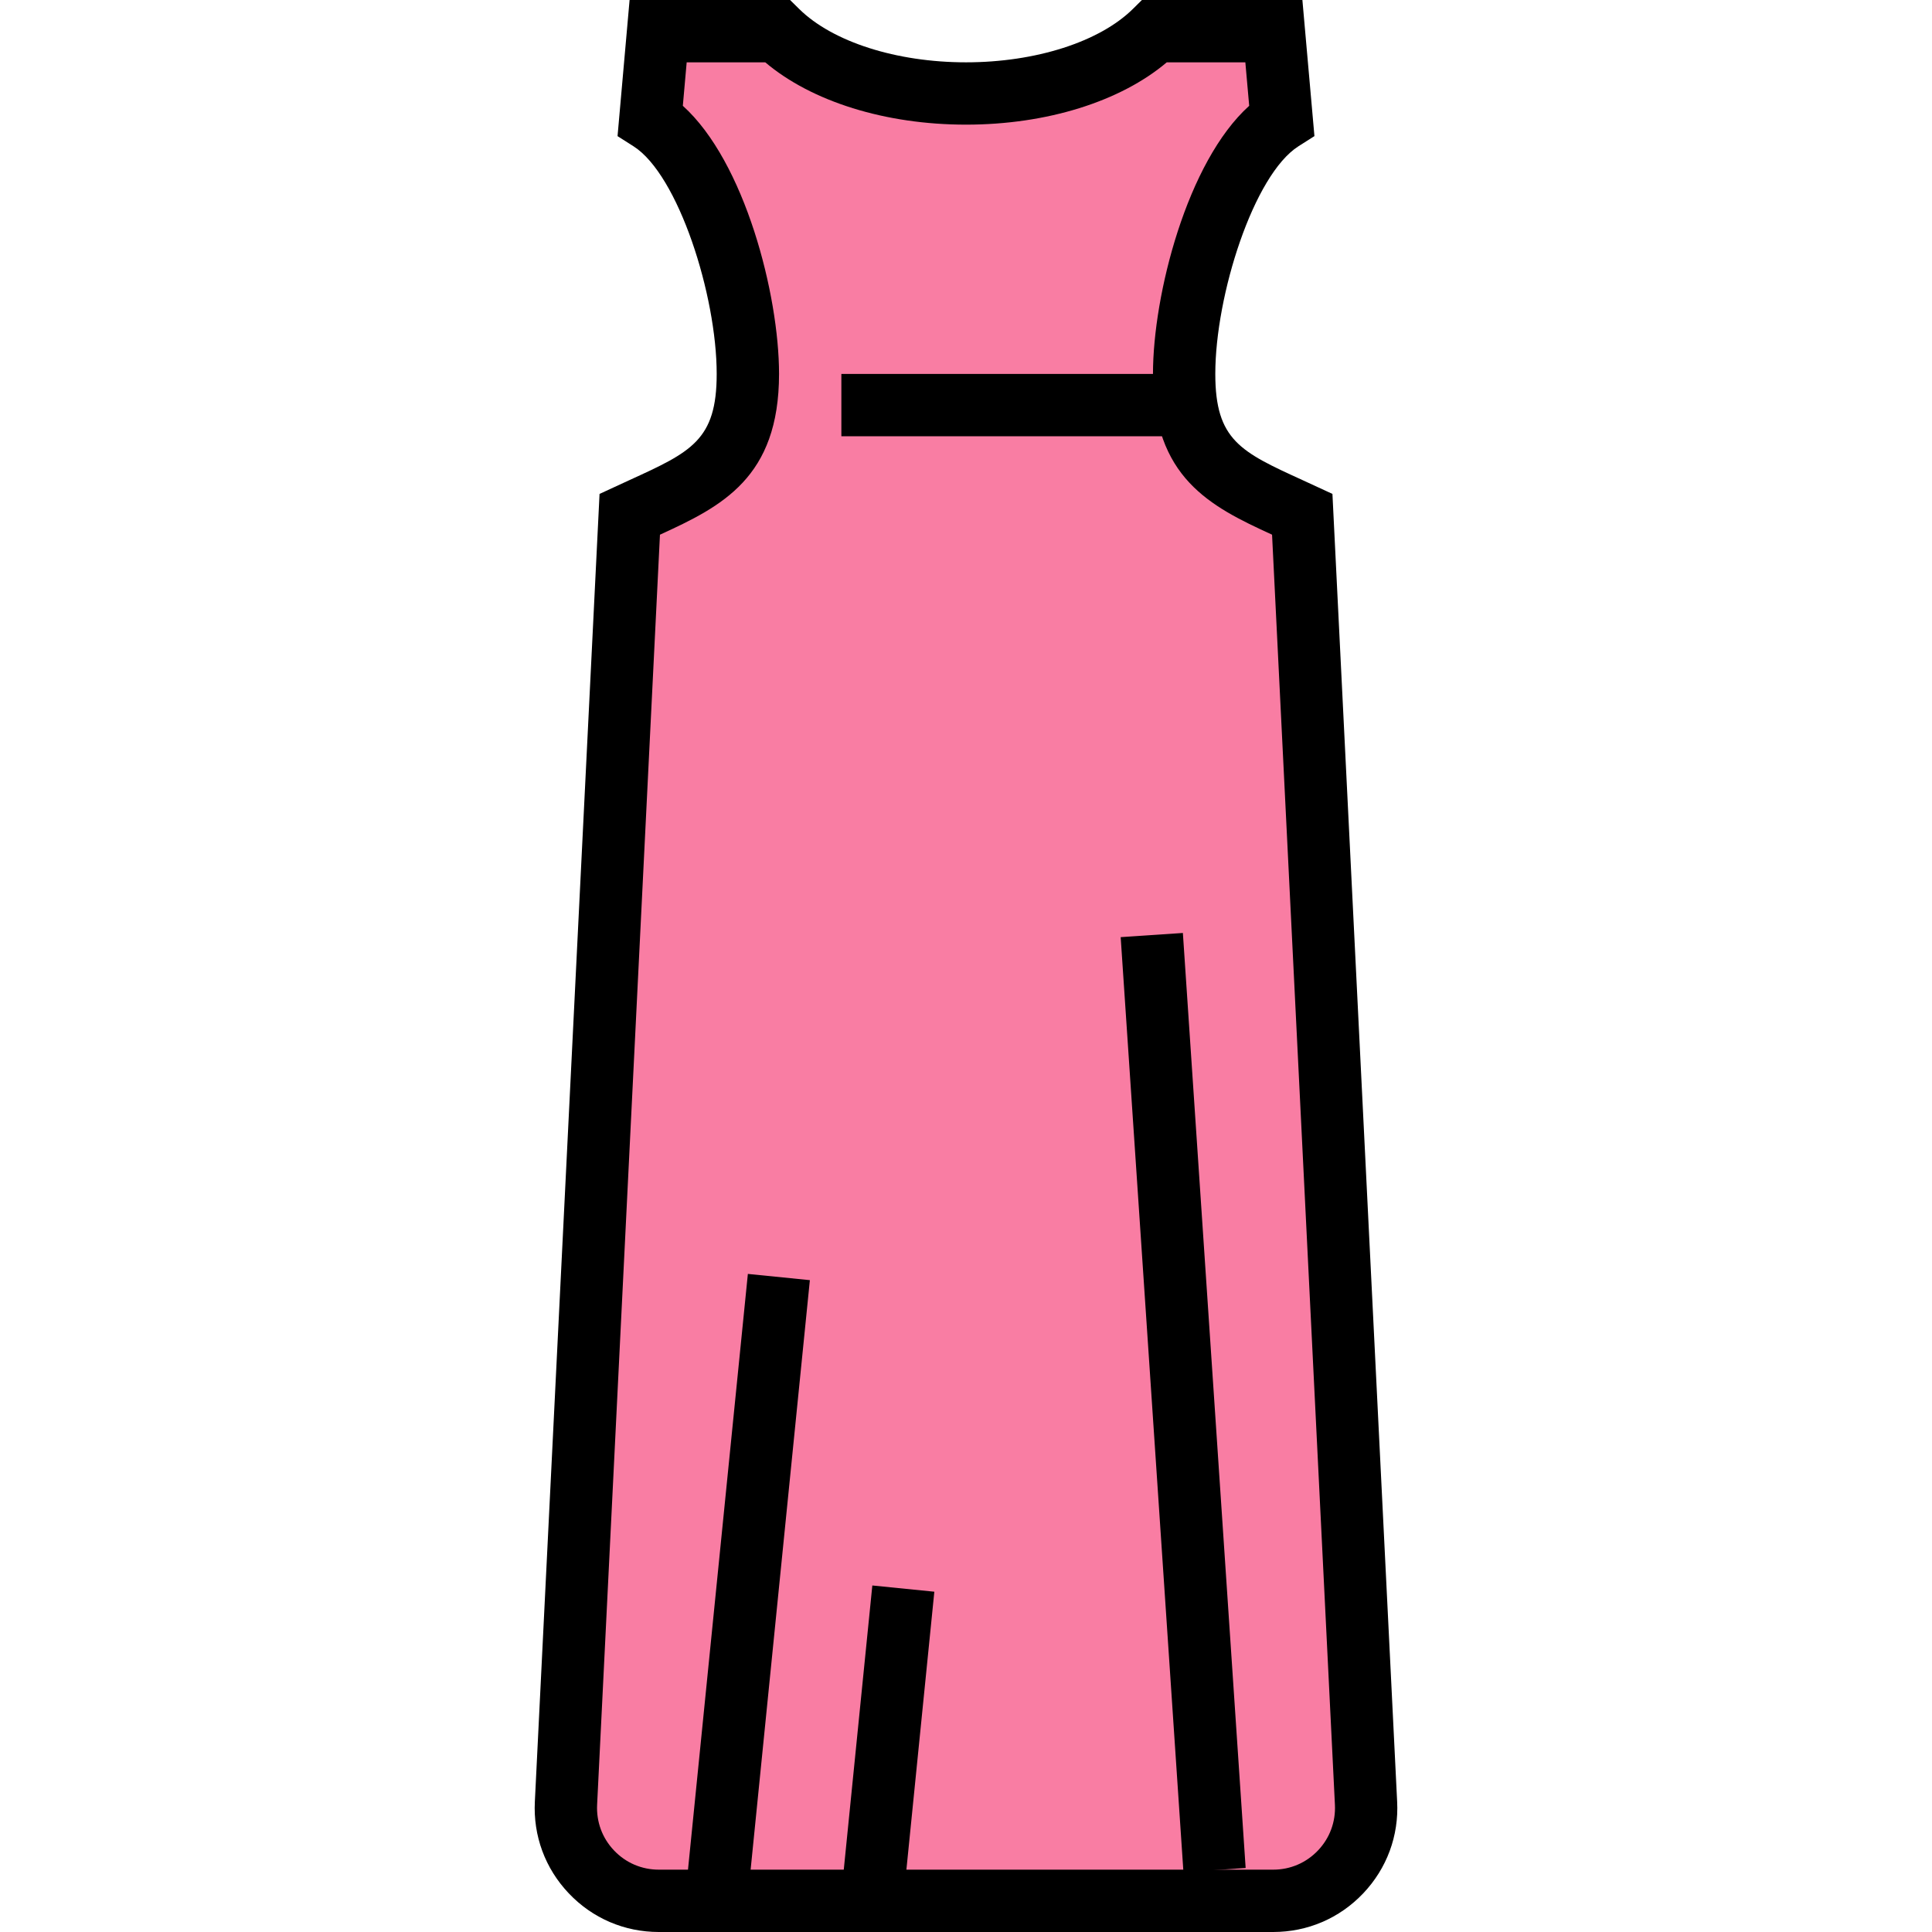 <?xml version="1.0" encoding="iso-8859-1"?>
<!-- Generator: Adobe Illustrator 19.0.0, SVG Export Plug-In . SVG Version: 6.00 Build 0)  -->
<svg version="1.1" id="Capa_1" xmlns="http://www.w3.org/2000/svg" xmlns:xlink="http://www.w3.org/1999/xlink" x="0px" y="0px"
	 viewBox="0 0 211.627 211.627" style="enable-background:new 0 0 211.627 211.627;" xml:space="preserve">
<path style="fill:#F97DA3;" d="M129.708,40.96c0-9.059,4.321-23.767,10.691-27.817l-0.86-9.73h-13.053
	c-4.134,4.077-11.832,6.827-20.671,6.827S89.277,7.491,85.143,3.413H72.09l-0.86,9.73c6.368,4.05,10.691,18.758,10.691,27.817
	c0,10.085-5.362,11.865-12.937,15.372l-6.985,141.174c-0.302,5.821,4.337,10.708,10.165,10.708h67.302
	c5.83,0,10.469-4.886,10.165-10.708l-6.985-141.174C135.07,52.825,129.708,51.045,129.708,40.96z"/>
<path d="M139.465,211.627H72.162c-3.765,0-7.265-1.504-9.858-4.233c-2.592-2.732-3.912-6.304-3.717-10.064l7.086-143.227l3.28-1.514
	c6.755-3.089,9.552-4.366,9.552-11.628c0-8.617-4.204-21.816-9.11-24.936l-1.751-1.113L68.964,0h17.579l0.997,0.983
	c3.656,3.604,10.656,5.844,18.275,5.844s14.619-2.239,18.275-5.844L125.084,0h17.577l1.319,14.909l-1.751,1.113
	c-4.905,3.121-9.108,16.319-9.108,24.938c0,7.264,2.796,8.54,9.551,11.628l3.28,1.514l7.088,143.235
	c0.195,3.751-1.125,7.325-3.717,10.057C146.73,210.123,143.229,211.627,139.465,211.627z M72.29,58.569l-6.883,139.104
	c-0.097,1.881,0.56,3.661,1.85,5.019c1.29,1.359,3.033,2.106,4.907,2.106h67.302c1.874,0,3.616-0.748,4.907-2.108
	c1.29-1.359,1.947-3.139,1.85-5.011l-6.885-139.112c-6.777-3.101-13.044-6.236-13.044-17.608c0-8.648,3.734-23.243,10.54-29.37
	l-0.422-4.763h-8.607c-5.076,4.296-13.158,6.827-21.99,6.827s-16.916-2.531-21.99-6.827h-8.608l-0.422,4.763
	c6.804,6.127,10.539,20.722,10.539,29.37C85.334,52.332,79.066,55.467,72.29,58.569z"/>
<rect x="47.61" y="170.674" transform="matrix(-0.1 0.995 -0.995 -0.1 263.293 109.92)" width="68.606" height="6.826"/>
<rect x="80.116" y="187.742" transform="matrix(-0.1 0.995 -0.995 -0.1 297.16 113.411)" width="34.303" height="6.826"/>
<rect x="126.292" y="102.289" transform="matrix(-0.998 0.067 -0.067 -0.998 269.338 298.236)" width="6.827" height="102.623"/>
<rect x="92.161" y="40.96" width="37.547" height="6.827"/>
<g>
</g>
<g>
</g>
<g>
</g>
<g>
</g>
<g>
</g>
<g>
</g>
<g>
</g>
<g>
</g>
<g>
</g>
<g>
</g>
<g>
</g>
<g>
</g>
<g>
</g>
<g>
</g>
<g>
</g>
</svg>
